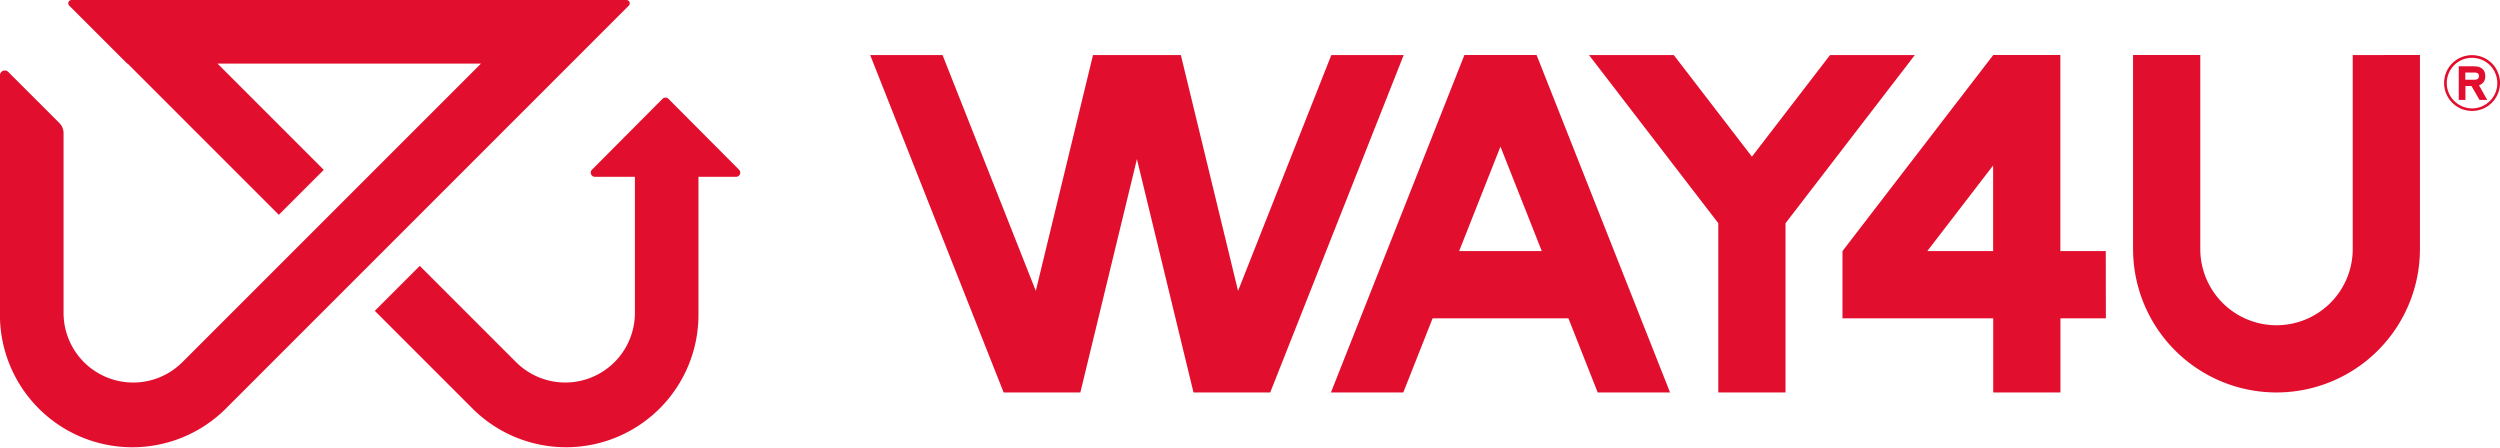 <svg xmlns="http://www.w3.org/2000/svg" width="124.377" height="22.264" viewBox="0 0 124.377 22.264"><defs><style>.a{fill:#e20e2d;}</style></defs><g transform="translate(-5713.025 -94.362)"><g transform="translate(5713.025 94.362)"><path class="a" d="M5716.586,94.362a.164.164,0,0,0-.116.281l2.884,2.883h.02l7.522,7.523,2.237-2.237-5.286-5.286h13.107L5722.1,112.379a3.464,3.464,0,0,1-5.913-2.449v-8.946a.708.708,0,0,0-.207-.5l-2.546-2.545a.241.241,0,0,0-.412.17v11.918a6.587,6.587,0,0,0,11.245,4.657l20.04-20.041a.164.164,0,0,0-.116-.281Z" transform="translate(-5713.025 -94.362)"/><path class="a" d="M5789.064,113.031l-3.513-3.527a.207.207,0,0,0-.293,0l-3.511,3.527a.207.207,0,0,0,.146.353h1.99v6.771a3.464,3.464,0,0,1-5.913,2.449l-4.79-4.789-2.237,2.237,4.857,4.857a6.587,6.587,0,0,0,11.245-4.657v-6.868h1.871A.207.207,0,0,0,5789.064,113.031Z" transform="translate(-5752.296 -104.588)"/></g><g transform="translate(5756.326 97.1)"><g transform="translate(78.294)"><path class="a" d="M6093.094,103.3a1.319,1.319,0,0,1,.284.449,1.352,1.352,0,0,1,.1.514,1.391,1.391,0,1,1-2.4-.963,1.4,1.4,0,0,1,2.015,0Zm-2.164.468a1.264,1.264,0,0,0-.1.495,1.235,1.235,0,0,0,.392.91,1.254,1.254,0,0,0,.859.349,1.241,1.241,0,0,0,.867-.345,1.247,1.247,0,0,0,.292-1.408,1.207,1.207,0,0,0-.285-.414,1.253,1.253,0,0,0-.863-.349,1.247,1.247,0,0,0-1.163.764Zm1.911,1.332h-.383l-.4-.691h-.3v.691h-.333v-1.673h.729c.391,0,.587.161.587.48a.434.434,0,0,1-.308.464Zm-1.09-1.005h.468c.138,0,.207-.065.211-.184s-.073-.165-.207-.173h-.472Z" transform="translate(-6090.695 -102.867)"/></g><g transform="translate(0)"><path class="a" d="M6010.831,112.621h-2.26v-9.754h-3.344v.007l-7.495,9.747h0v3.344h7.5v3.69h3.344v-3.69h2.26Zm-8.88,0,3.276-4.261v4.261Z" transform="translate(-5949.368 -102.867)"/><path class="a" d="M5970.556,102.867l-3.888,5.056-3.888-5.056h-4.218l6.434,8.367v8.42h3.344v-8.42l6.434-8.367Z" transform="translate(-5922.81 -102.867)"/><path class="a" d="M5931.959,119.655h3.6l-6.636-16.777,0-.011h-3.6l0,.011-6.636,16.777h3.6l1.459-3.69h6.757Zm-6.894-7.034,2.056-5.2,2.056,5.2Z" transform="translate(-5895.773 -102.867)"/><path class="a" d="M5874.05,102.867h-3.6l-4.641,11.733-2.846-11.733h-4.37l-2.846,11.733-4.64-11.733h-3.6l6.636,16.777,0,.011h3.82l2.815-11.61,2.815,11.61h3.82l0-.011Z" transform="translate(-5847.516 -102.867)"/><path class="a" d="M6053.565,102.867v9.651a3.792,3.792,0,0,1-3.792,3.792h0a3.792,3.792,0,0,1-3.792-3.792v-9.651h-3.344v9.651a7.136,7.136,0,0,0,7.136,7.136h0a7.137,7.137,0,0,0,7.136-7.136v-9.651Z" transform="translate(-5979.816 -102.867)"/></g></g></g></svg>